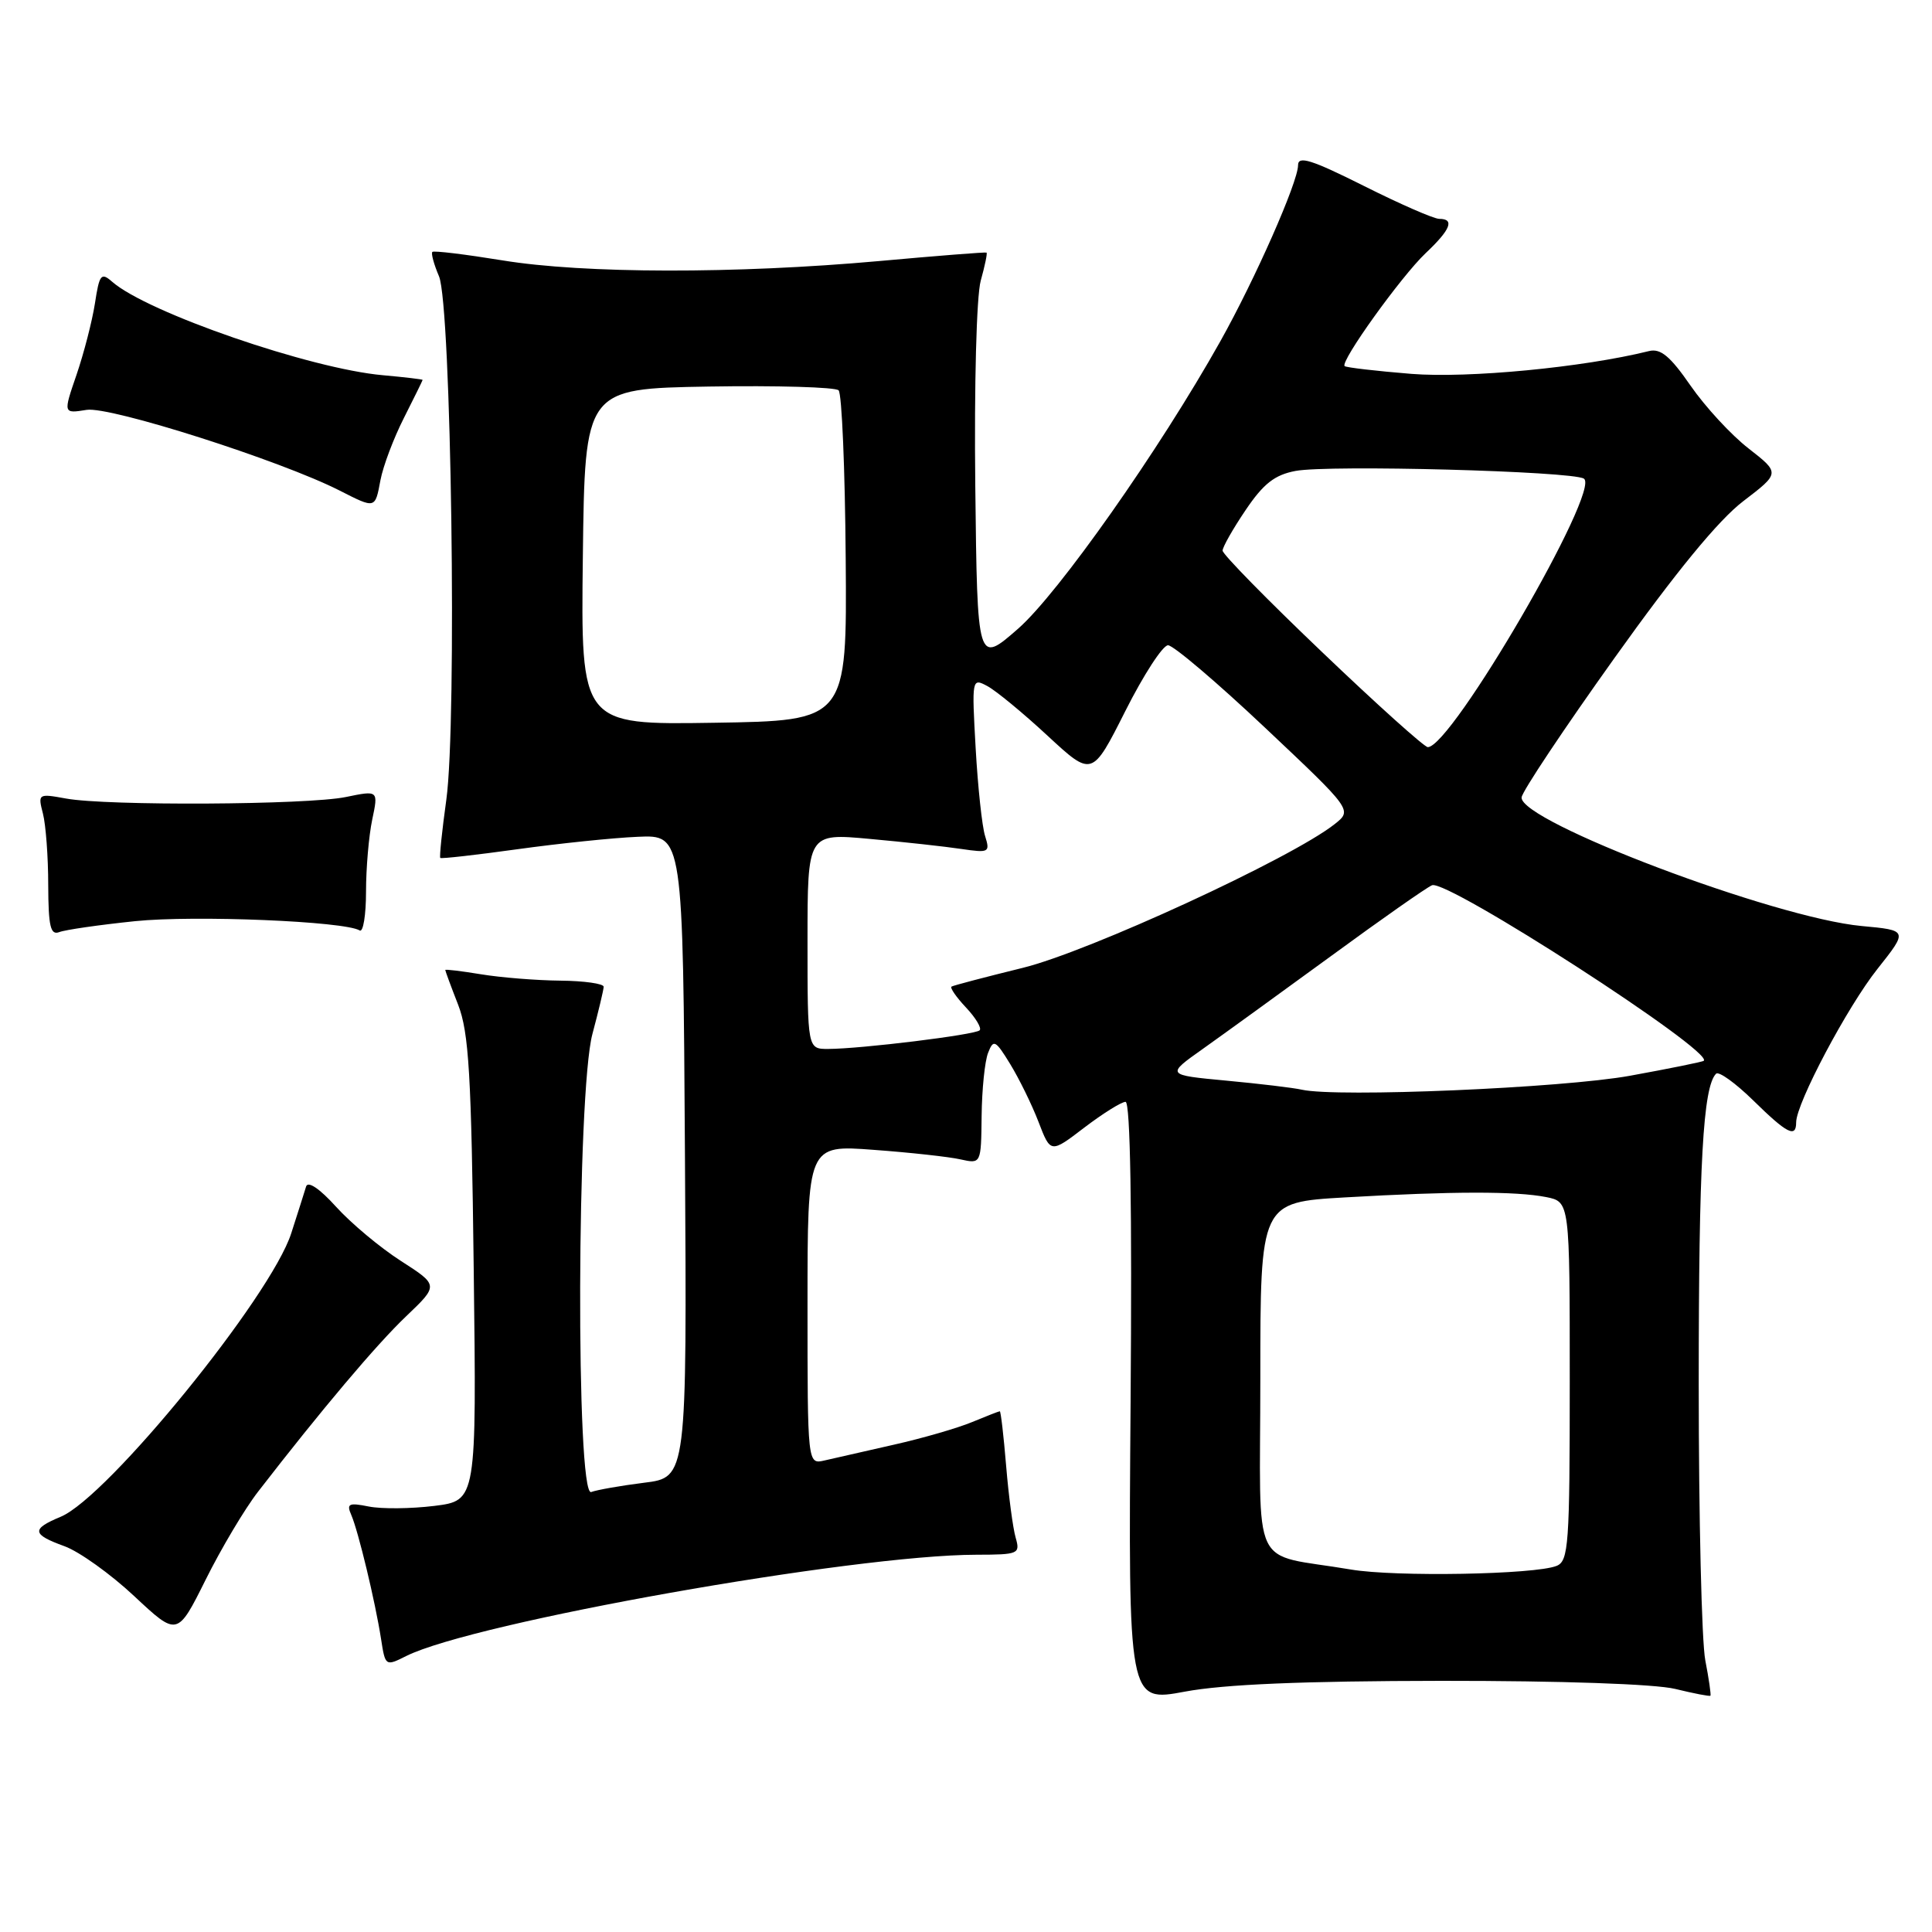 <?xml version="1.0" encoding="UTF-8" standalone="no"?>
<!DOCTYPE svg PUBLIC "-//W3C//DTD SVG 1.1//EN" "http://www.w3.org/Graphics/SVG/1.1/DTD/svg11.dtd" >
<svg xmlns="http://www.w3.org/2000/svg" xmlns:xlink="http://www.w3.org/1999/xlink" version="1.1" viewBox="0 0 256 256">
 <g >
 <path fill="currentColor"
d=" M 191.00 222.72 C 206.90 222.71 219.29 223.14 221.97 223.79 C 224.43 224.39 226.53 224.80 226.64 224.69 C 226.74 224.59 226.44 222.47 225.96 220.00 C 225.48 217.53 225.09 201.10 225.09 183.50 C 225.09 154.16 225.66 144.01 227.39 142.27 C 227.75 141.92 229.96 143.51 232.31 145.81 C 236.79 150.21 238.00 150.83 238.00 148.72 C 238.00 146.21 244.78 133.41 248.77 128.39 C 252.83 123.27 252.83 123.27 246.66 122.70 C 235.11 121.62 201.35 108.85 201.62 105.66 C 201.68 104.89 207.22 96.58 213.92 87.20 C 222.06 75.79 227.72 68.90 230.99 66.41 C 235.87 62.68 235.87 62.68 231.69 59.42 C 229.38 57.63 225.93 53.88 224.00 51.09 C 221.31 47.20 220.04 46.14 218.50 46.52 C 209.75 48.69 194.56 50.14 187.01 49.54 C 182.34 49.16 178.37 48.70 178.17 48.51 C 177.56 47.90 185.65 36.64 188.89 33.56 C 192.22 30.42 192.78 29.00 190.71 29.00 C 189.99 29.00 185.49 27.03 180.71 24.63 C 173.78 21.16 172.00 20.60 172.00 21.89 C 172.00 24.11 166.30 37.02 161.69 45.24 C 153.64 59.60 140.25 78.62 134.91 83.30 C 129.50 88.03 129.50 88.03 129.23 64.41 C 129.08 50.96 129.39 39.25 129.95 37.20 C 130.50 35.23 130.85 33.55 130.72 33.47 C 130.60 33.39 124.20 33.89 116.50 34.59 C 97.50 36.30 77.35 36.27 66.57 34.50 C 61.65 33.70 57.48 33.19 57.29 33.38 C 57.10 33.57 57.49 35.02 58.17 36.61 C 59.80 40.46 60.57 95.65 59.14 105.97 C 58.57 110.08 58.21 113.54 58.34 113.68 C 58.47 113.81 63.06 113.29 68.54 112.53 C 74.02 111.77 81.20 111.02 84.50 110.88 C 90.50 110.61 90.50 110.61 90.76 153.19 C 91.02 195.77 91.02 195.77 85.35 196.47 C 82.24 196.86 79.08 197.42 78.34 197.70 C 76.29 198.49 76.43 144.71 78.50 137.00 C 79.31 133.97 79.98 131.16 79.99 130.75 C 79.99 130.34 77.41 129.97 74.25 129.94 C 71.09 129.91 66.36 129.53 63.75 129.10 C 61.14 128.67 59.00 128.41 59.00 128.53 C 59.00 128.65 59.76 130.72 60.70 133.12 C 62.13 136.81 62.46 142.33 62.77 168.17 C 63.15 198.84 63.15 198.84 57.55 199.54 C 54.46 199.92 50.56 199.96 48.86 199.62 C 46.21 199.09 45.89 199.24 46.55 200.75 C 47.48 202.90 49.72 212.22 50.49 217.16 C 51.05 220.79 51.08 220.81 53.83 219.43 C 62.79 214.96 113.05 206.03 129.37 206.01 C 134.98 206.00 135.20 205.90 134.58 203.75 C 134.22 202.51 133.65 198.24 133.32 194.25 C 132.99 190.26 132.61 187.00 132.48 187.00 C 132.35 187.00 130.70 187.65 128.81 188.43 C 126.92 189.22 122.26 190.57 118.44 191.43 C 114.62 192.29 110.49 193.23 109.25 193.52 C 107.00 194.04 107.00 194.04 107.00 172.87 C 107.00 151.70 107.00 151.70 115.75 152.36 C 120.56 152.71 125.74 153.28 127.25 153.62 C 130.00 154.23 130.00 154.23 130.07 147.87 C 130.11 144.36 130.49 140.60 130.93 139.50 C 131.64 137.67 131.90 137.80 133.86 141.00 C 135.04 142.93 136.73 146.37 137.61 148.66 C 139.21 152.83 139.21 152.83 143.68 149.41 C 146.14 147.54 148.60 146.00 149.14 146.00 C 149.78 146.00 150.01 160.10 149.81 185.77 C 149.50 225.55 149.50 225.55 157.00 224.15 C 162.20 223.18 172.63 222.74 191.00 222.72 Z  M 34.20 197.65 C 42.56 186.84 49.88 178.16 53.82 174.41 C 58.13 170.30 58.13 170.30 53.12 167.08 C 50.36 165.31 46.50 162.08 44.53 159.90 C 42.35 157.49 40.80 156.45 40.56 157.22 C 40.35 157.93 39.46 160.71 38.59 163.42 C 35.89 171.81 14.25 198.41 8.04 200.98 C 4.12 202.61 4.21 203.31 8.54 204.88 C 10.48 205.58 14.65 208.56 17.79 211.50 C 23.50 216.84 23.50 216.84 27.25 209.32 C 29.31 205.18 32.43 199.93 34.20 197.65 Z  M 17.89 122.06 C 25.79 121.25 45.68 122.07 47.66 123.29 C 48.12 123.58 48.50 121.26 48.50 118.15 C 48.50 115.04 48.87 110.75 49.32 108.61 C 50.14 104.72 50.14 104.72 45.82 105.61 C 40.72 106.66 14.15 106.80 8.75 105.81 C 5.06 105.14 5.01 105.17 5.69 107.81 C 6.07 109.29 6.39 113.55 6.39 117.28 C 6.41 122.75 6.69 123.95 7.85 123.51 C 8.64 123.20 13.16 122.55 17.89 122.06 Z  M 50.41 63.63 C 50.76 61.77 52.16 58.06 53.52 55.38 C 54.88 52.69 55.99 50.43 56.00 50.34 C 56.00 50.26 53.64 49.98 50.75 49.72 C 41.16 48.88 19.51 41.41 14.87 37.34 C 13.40 36.05 13.17 36.34 12.58 40.20 C 12.21 42.57 11.11 46.82 10.14 49.66 C 8.37 54.81 8.37 54.81 11.48 54.31 C 14.57 53.81 37.15 61.01 45.00 65.00 C 49.76 67.42 49.70 67.44 50.41 63.63 Z  M 179.00 207.97 C 165.46 205.67 167.00 208.94 167.00 182.61 C 167.00 159.31 167.00 159.31 178.25 158.66 C 192.46 157.84 200.89 157.83 204.88 158.62 C 208.00 159.25 208.00 159.25 208.00 183.02 C 208.00 204.72 207.85 206.85 206.25 207.49 C 203.37 208.64 184.91 208.97 179.00 207.97 Z  M 172.50 144.39 C 171.40 144.14 166.90 143.60 162.50 143.19 C 154.50 142.44 154.50 142.44 159.40 138.97 C 162.09 137.06 169.74 131.52 176.40 126.66 C 183.05 121.79 189.06 117.58 189.75 117.30 C 191.76 116.47 227.08 139.29 225.76 140.56 C 225.62 140.70 221.22 141.59 216.00 142.54 C 207.04 144.17 177.16 145.44 172.50 144.39 Z  M 107.00 124.70 C 107.00 110.40 107.00 110.40 115.25 111.16 C 119.79 111.57 125.24 112.17 127.37 112.49 C 131.05 113.03 131.21 112.95 130.53 110.78 C 130.13 109.53 129.57 104.29 129.28 99.15 C 128.76 89.92 128.78 89.81 130.83 90.91 C 131.97 91.52 135.57 94.48 138.81 97.49 C 144.71 102.95 144.71 102.95 149.11 94.22 C 151.52 89.43 154.07 85.50 154.77 85.50 C 155.47 85.50 161.25 90.41 167.62 96.42 C 179.20 107.34 179.20 107.34 176.85 109.20 C 171.14 113.72 144.23 126.12 135.50 128.25 C 130.55 129.47 126.31 130.58 126.08 130.73 C 125.85 130.88 126.71 132.13 128.00 133.50 C 129.29 134.87 130.10 136.23 129.81 136.52 C 129.22 137.12 114.06 138.98 109.75 138.99 C 107.00 139.00 107.00 139.00 107.00 124.70 Z  M 175.19 86.41 C 167.93 79.49 162.00 73.44 162.00 72.96 C 162.00 72.49 163.37 70.07 165.05 67.59 C 167.41 64.09 168.90 62.92 171.67 62.40 C 176.11 61.57 208.27 62.43 209.87 63.42 C 212.19 64.86 192.34 99.00 189.19 99.00 C 188.74 99.00 182.44 93.34 175.19 86.41 Z  M 77.23 73.77 C 77.50 51.50 77.50 51.50 93.92 51.22 C 102.96 51.07 110.70 51.30 111.12 51.72 C 111.55 52.15 111.97 62.17 112.06 74.00 C 112.23 95.50 112.23 95.50 94.59 95.77 C 76.96 96.05 76.96 96.05 77.23 73.77 Z "/>
</g>
</svg>